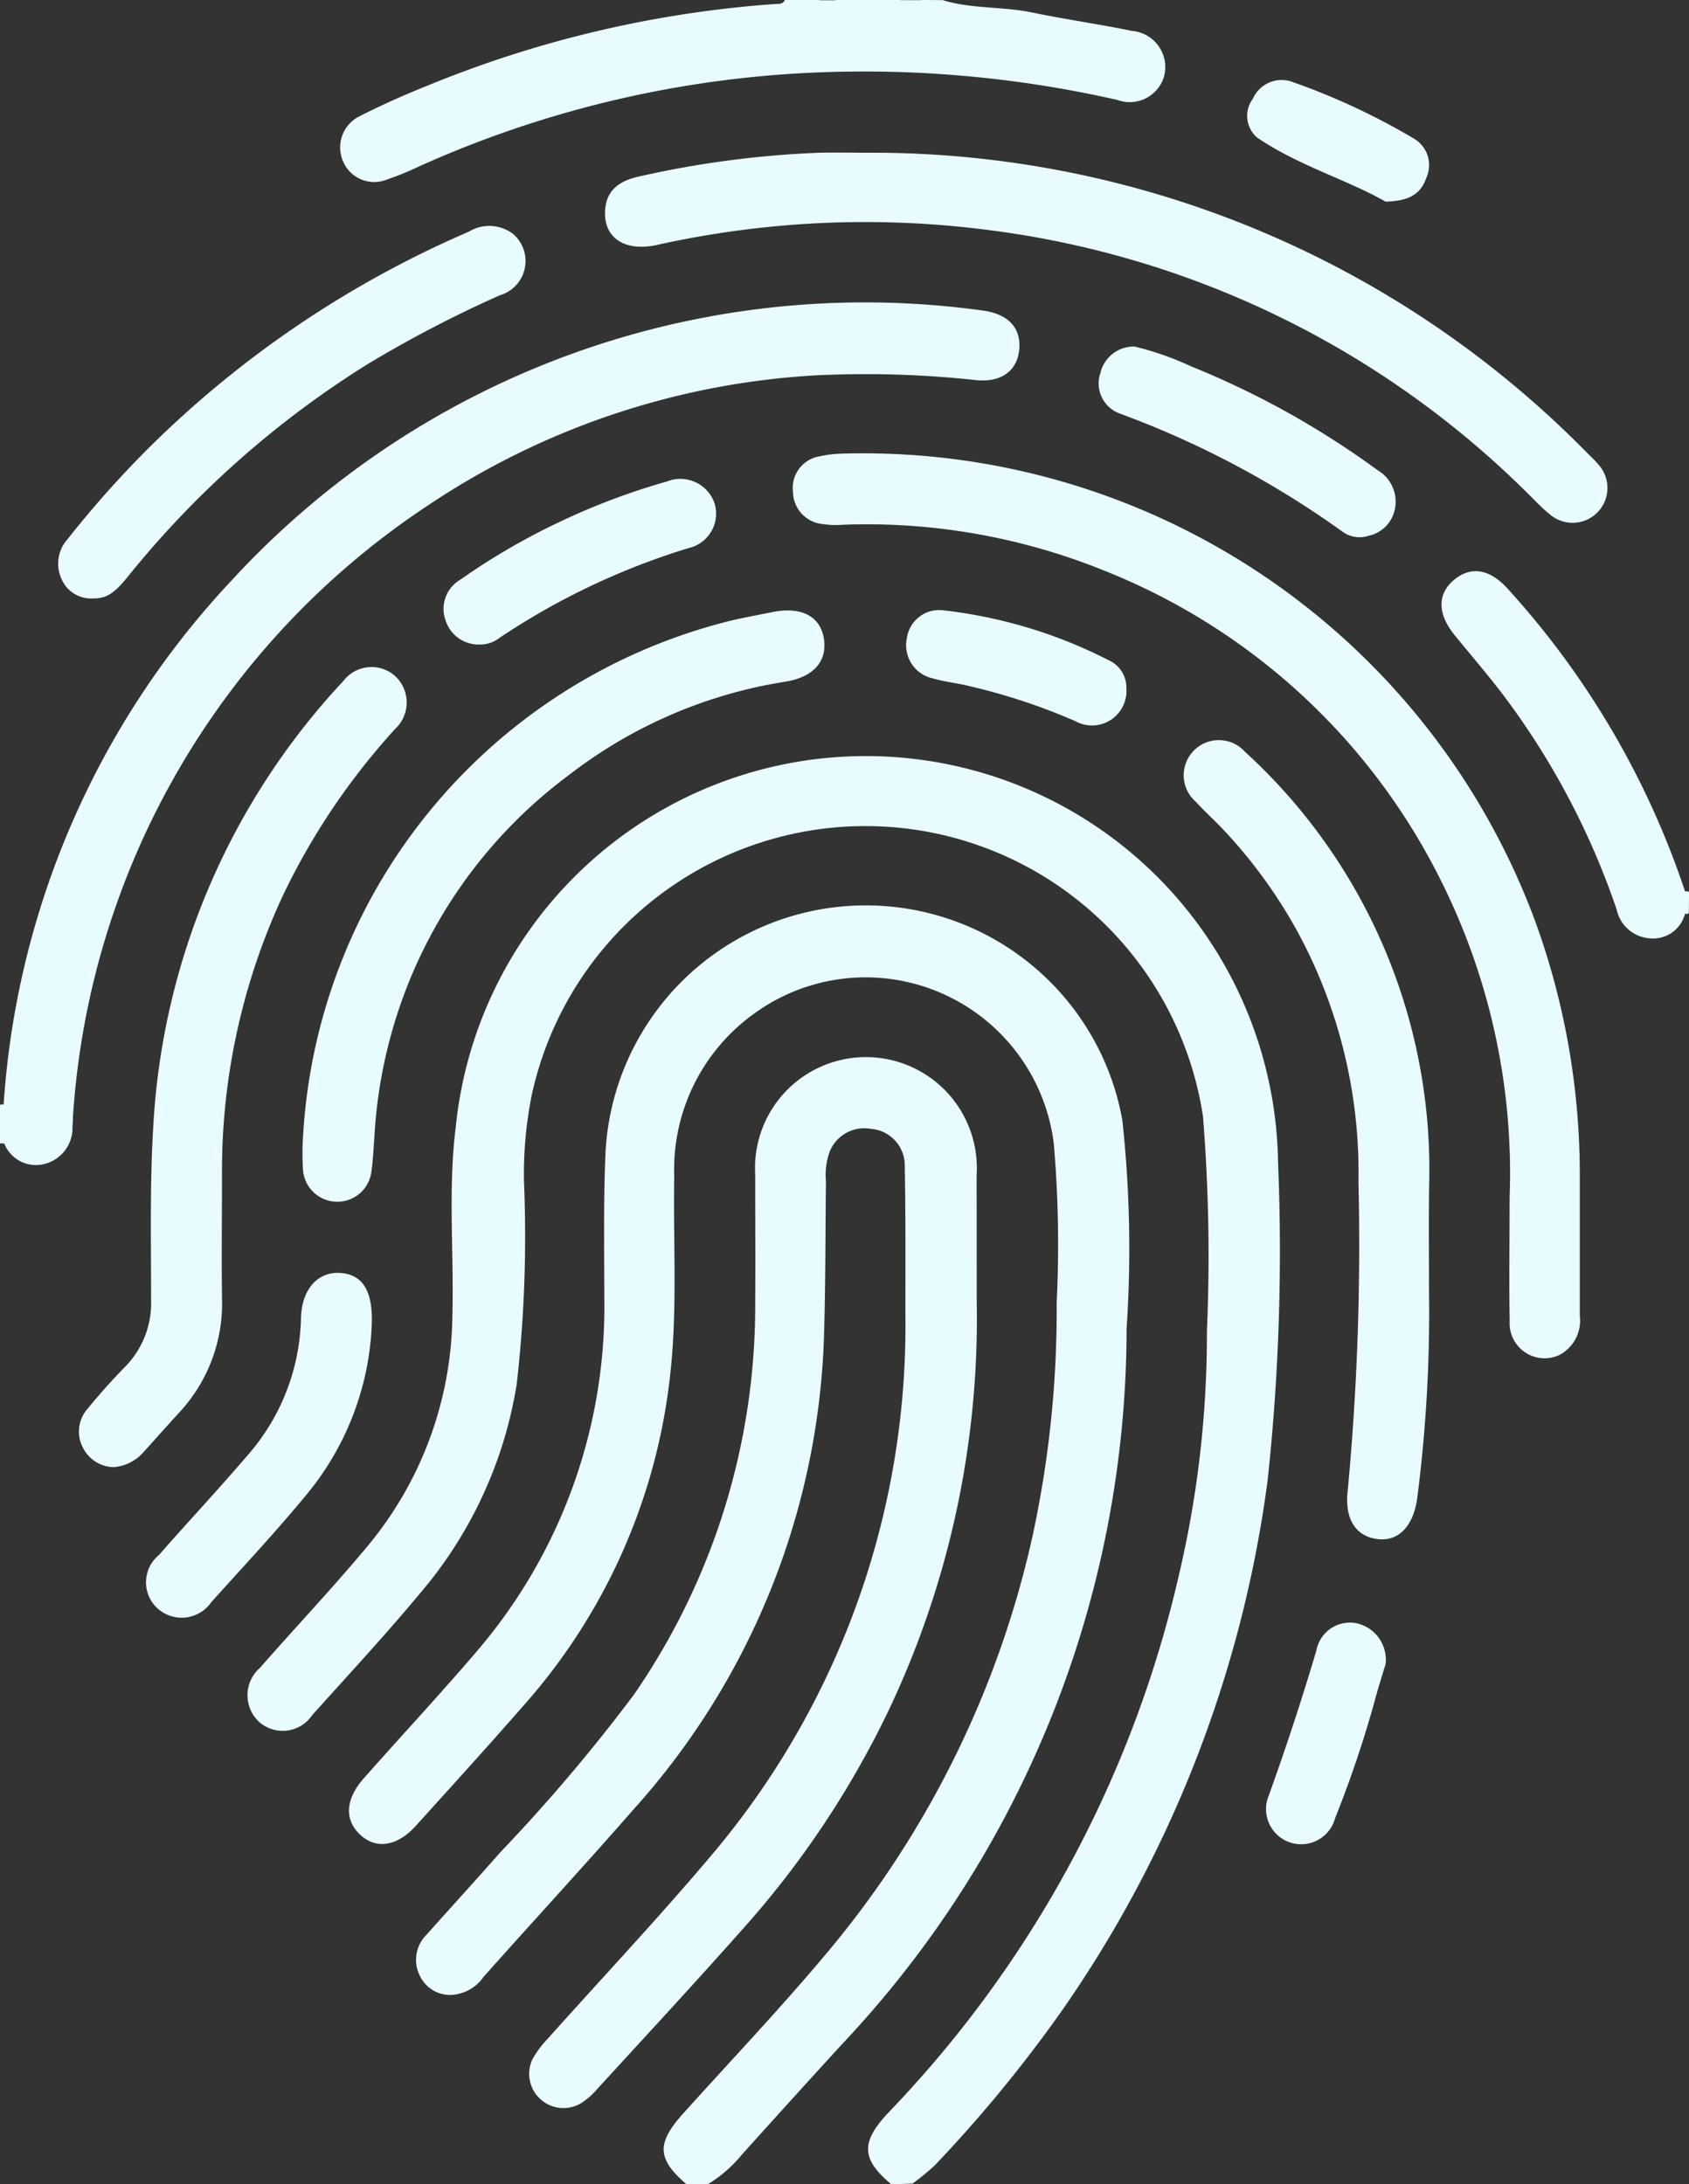 <svg xmlns="http://www.w3.org/2000/svg" width="31.689" height="40.973" viewBox="0 0 31.689 40.973">
  <rect x="0" y="0" width="31.689" height="40.973" fill="#333333" stroke="none"/>
  <g id="Groupe_490" data-name="Groupe 490" transform="translate(-52.965 -142.796)">
    <path id="Tracé_2120" data-name="Tracé 2120" d="M128.165,203.511c-.56-.469-.584-.785-.058-1.343a21.451,21.451,0,0,0,5.456-10.1,19.669,19.669,0,0,0,.522-4.556,32.62,32.62,0,0,0-.074-4.035,6.406,6.406,0,0,0-12.593-.4,7.5,7.5,0,0,0-.146,1.628,24.4,24.4,0,0,1-.136,3.792,7.974,7.974,0,0,1-1.642,3.719c-.7.858-1.453,1.668-2.193,2.49a.668.668,0,0,1-.989.139.682.682,0,0,1,.009-1.025c.667-.763,1.367-1.5,2.013-2.277a6.863,6.863,0,0,0,1.594-4.3c.034-1.186-.085-2.378.063-3.558a7.734,7.734,0,0,1,15.429.663,40.189,40.189,0,0,1-.195,5.951,22.513,22.513,0,0,1-3.857,9.949,25.62,25.62,0,0,1-2.382,2.9,4.079,4.079,0,0,1-.424.348Z" transform="translate(-58.476 -19.741)" fill="#e8fcff"/>
    <path id="Tracé_2121" data-name="Tracé 2121" d="M146.217,236.2c-.555-.476-.566-.767-.065-1.326.9-1,1.828-1.976,2.694-3.009a18.338,18.338,0,0,0,3.855-7.79,19.962,19.962,0,0,0,.46-4.4,22.28,22.28,0,0,0-.054-3,3.558,3.558,0,0,0-5.641-2.421,3.6,3.6,0,0,0-1.48,3.036c-.022,1.226.061,2.453-.071,3.677a11.151,11.151,0,0,1-2.782,6.282c-.658.753-1.331,1.492-2,2.232-.351.385-.745.439-1.041.16s-.279-.662.07-1.057c.707-.8,1.435-1.579,2.127-2.39a9.939,9.939,0,0,0,2.385-6.654c0-.906-.017-1.814.024-2.722a4.89,4.89,0,0,1,9.695-.581,22.322,22.322,0,0,1,.08,3.912,19.573,19.573,0,0,1-5.352,13.437q-.945,1.033-1.88,2.074a2.5,2.5,0,0,1-.616.534Z" transform="translate(-80.371 -52.431)" fill="#e8fcff"/>
    <path id="Tracé_2122" data-name="Tracé 2122" d="M149.1.072c.544.168,1.121.117,1.671.231.624.129,1.258.219,1.882.347a.682.682,0,0,1,.607.831.671.671,0,0,1-.881.464,21.455,21.455,0,0,0-5.549-.519,20.166,20.166,0,0,0-7.563,1.77,5.5,5.5,0,0,1-.588.24.634.634,0,0,1-.829-.341.651.651,0,0,1,.32-.849c.413-.211.841-.4,1.271-.572a21.091,21.091,0,0,1,6.531-1.53c.064,0,.135,0,.167-.074h.64c.044.049.1.039.16.041A.185.185,0,0,0,147.1.07h1.2c.05.054.115.038.177.041s.16.024.223-.041Z" transform="translate(-78.449 142.726)" fill="#e8fcff"/>
    <path id="Tracé_2123" data-name="Tracé 2123" d="M58.17,259.56h-.08v-.72a.068.068,0,0,1,.067-.009A.565.565,0,0,1,58.17,259.56Z" transform="translate(-5.125 -95.315)" fill="#e8fcff"/>
    <path id="Tracé_2124" data-name="Tracé 2124" d="M451.991,209.3l-.031.017-.035-.006a.271.271,0,0,1,0-.42.226.226,0,0,1,.07.009Z" transform="translate(-367.34 -49.375)" fill="#e8fcff"/>
    <path id="Tracé_2125" data-name="Tracé 2125" d="M270.905.1c-.052.116-.151.07-.236.067-.029-.014-.038-.028-.03-.043s.018-.024.026-.024Z" transform="translate(-200.656 142.699)" fill="#e8fcff"/>
    <path id="Tracé_2126" data-name="Tracé 2126" d="M250.16.2c-.066.006-.129.007-.16-.07h.16c.026.016.035.032.026.047S250.167.2,250.16.2Z" transform="translate(-181.672 142.671)" fill="#e8fcff"/>
    <path id="Tracé_2127" data-name="Tracé 2127" d="M252,.2V.13h.16A.136.136,0,0,1,252,.2Z" transform="translate(-183.512 142.671)" fill="#e8fcff"/>
    <path id="Tracé_2128" data-name="Tracé 2128" d="M269.16.1a.383.383,0,0,0,0,.067c-.069.012-.13.006-.164-.067Z" transform="translate(-199.151 142.699)" fill="#e8fcff"/>
    <path id="Tracé_2129" data-name="Tracé 2129" d="M166.085,252.418a17.123,17.123,0,0,1-1.681,7.739,17.513,17.513,0,0,1-2.755,4.094c-.888,1-1.792,1.974-2.692,2.958a1.38,1.38,0,0,1-.3.26.643.643,0,0,1-.911-.82,1.814,1.814,0,0,1,.282-.383c1.012-1.133,2.056-2.241,3.037-3.4a15.371,15.371,0,0,0,3.682-10.177c0-.933.006-1.867-.012-2.8a.687.687,0,0,0-.635-.7.7.7,0,0,0-.775.431,1.3,1.3,0,0,0-.069.55c-.01.933-.007,1.866-.033,2.8a13.918,13.918,0,0,1-3.59,9c-.921,1.054-1.87,2.081-2.8,3.126a.79.79,0,0,1-.644.34.63.63,0,0,1-.564-.387.659.659,0,0,1,.135-.74c.461-.518.929-1.029,1.387-1.55a32.441,32.441,0,0,0,2.506-2.956,12.829,12.829,0,0,0,2.276-7.358c.006-.8,0-1.6,0-2.4a2.081,2.081,0,1,1,4.154.016C166.085,250.757,166.085,251.45,166.085,252.418Z" transform="translate(-94.795 -85.218)" fill="#e8fcff"/>
    <path id="Tracé_2130" data-name="Tracé 2130" d="M58.952,86.7l-.012-.73a15.894,15.894,0,0,1,4.277-9.831,16.141,16.141,0,0,1,14.094-5.063c.48.066.716.325.685.72s-.32.629-.794.587a19.251,19.251,0,0,0-2.992-.093,14.544,14.544,0,0,0-7.326,2.453A14.905,14.905,0,0,0,60.24,86.211c0,.053,0,.106-.009.16a.694.694,0,0,1-.526.714A.638.638,0,0,1,58.952,86.7Z" transform="translate(-5.907 77.545)" fill="#e8fcff"/>
    <path id="Tracé_2131" data-name="Tracé 2131" d="M257.362,120.178a12.265,12.265,0,0,0-1.349-6.078,12,12,0,0,0-6.271-5.7,11.874,11.874,0,0,0-4.883-.855,1.78,1.78,0,0,1-.4-.014.615.615,0,0,1-.542-.6.6.6,0,0,1,.5-.669,2.04,2.04,0,0,1,.394-.05,13.448,13.448,0,0,1,13.042,8.8,13.9,13.9,0,0,1,.826,4.732c0,.881,0,1.761,0,2.642a.726.726,0,0,1-.381.732.656.656,0,0,1-.934-.64C257.35,121.793,257.362,121.111,257.362,120.178Z" transform="translate(-176.074 45.094)" fill="#e8fcff"/>
    <path id="Tracé_2132" data-name="Tracé 2132" d="M204.825,35.832a18.8,18.8,0,0,1,13.512,5.653,2.3,2.3,0,0,1,.193.2.654.654,0,0,1-.926.921c-.155-.125-.291-.275-.434-.414a17.458,17.458,0,0,0-10.158-4.919,17.967,17.967,0,0,0-6.154.29c-.6.13-1-.135-.968-.649.024-.408.306-.567.654-.64a18.511,18.511,0,0,1,3.362-.442C204.212,35.826,204.518,35.832,204.825,35.832Z" transform="translate(-135.572 109.829)" fill="#e8fcff"/>
    <path id="Tracé_2133" data-name="Tracé 2133" d="M77.2,171.363a.659.659,0,0,1-.567-.356.646.646,0,0,1,.087-.745c.219-.268.45-.528.692-.774a1.706,1.706,0,0,0,.495-1.262c0-1.092-.025-2.185.042-3.277a13.288,13.288,0,0,1,3.566-8.334.665.665,0,0,1,.961-.1.676.676,0,0,1,.01,1,12.848,12.848,0,0,0-2.109,3.131,12.243,12.243,0,0,0-1.14,5.219c0,.773-.01,1.546,0,2.322a3,3,0,0,1-.8,2.149c-.225.245-.445.495-.669.741A.828.828,0,0,1,77.2,171.363Z" transform="translate(-22.107 -1.046)" fill="#e8fcff"/>
    <path id="Tracé_2134" data-name="Tracé 2134" d="M340.062,183.828a27.227,27.227,0,0,1-.22,3.881c-.069.525-.343.816-.725.778-.415-.04-.647-.361-.579-.921a49.4,49.4,0,0,0,.2-5.79A9.455,9.455,0,0,0,337.6,177.1a9.345,9.345,0,0,0-1.406-1.932c-.165-.174-.344-.335-.506-.512a.659.659,0,1,1,.922-.938,10.606,10.606,0,0,1,3.456,8.081C340.055,182.412,340.062,183.025,340.062,183.828Z" transform="translate(-260.286 -16.819)" fill="#e8fcff"/>
    <path id="Tracé_2135" data-name="Tracé 2135" d="M129,153.135a10.583,10.583,0,0,1,7.833-9.783c.32-.088.648-.145.974-.211.538-.111.9.07.971.486s-.171.728-.72.818A8.881,8.881,0,0,0,134,146.193a9.071,9.071,0,0,0-3.653,6.777c-.016.226-.026.453-.058.676a.645.645,0,0,1-1.281-.032A4.564,4.564,0,0,1,129,153.135Z" transform="translate(-70.357 11.138)" fill="#e8fcff"/>
    <path id="Tracé_2136" data-name="Tracé 2136" d="M72.325,60.007a.6.6,0,0,1-.572-.369.686.686,0,0,1,.118-.747,19.223,19.223,0,0,1,1.6-1.787A19.464,19.464,0,0,1,79.4,53.125a.736.736,0,0,1,.827.045.669.669,0,0,1-.25,1.15A22.634,22.634,0,0,0,77.5,55.61a17.988,17.988,0,0,0-4.471,3.95C72.741,59.923,72.594,60.012,72.325,60.007Z" transform="translate(-17.635 94.015)" fill="#e8fcff"/>
    <path id="Tracé_2137" data-name="Tracé 2137" d="M400.506,139.926v.42a.614.614,0,0,1-.658.463.681.681,0,0,1-.623-.536,14.376,14.376,0,0,0-2.012-3.87c-.32-.439-.68-.852-1.024-1.274-.331-.406-.336-.781-.009-1.05.312-.256.668-.2,1.008.182A15.9,15.9,0,0,1,400.506,139.926Z" transform="translate(-315.927 19.588)" fill="#e8fcff"/>
    <path id="Tracé_2138" data-name="Tracé 2138" d="M96.505,299.256a5.339,5.339,0,0,1-1.211,3.189c-.576.7-1.194,1.361-1.8,2.033a.675.675,0,0,1-.987.138.663.663,0,0,1,.006-1.023c.544-.621,1.11-1.224,1.647-1.852a4.031,4.031,0,0,0,1.016-2.584c.01-.544.316-.881.736-.853S96.523,298.638,96.505,299.256Z" transform="translate(-36.564 -131.63)" fill="#e8fcff"/>
    <path id="Tracé_2139" data-name="Tracé 2139" d="M316.3,81.26a5.549,5.549,0,0,1,1.053.368,16.179,16.179,0,0,1,3.508,1.951.685.685,0,0,1,.32.756.637.637,0,0,1-.487.475.54.54,0,0,1-.494-.08,17.552,17.552,0,0,0-4.176-2.213.6.6,0,0,1-.364-.754A.645.645,0,0,1,316.3,81.26Z" transform="translate(-242.051 68.036)" fill="#e8fcff"/>
    <path id="Tracé_2140" data-name="Tracé 2140" d="M162.726,115.512a.649.649,0,0,1-.64-.453.633.633,0,0,1,.276-.763,12.506,12.506,0,0,1,1.86-1.082,12.674,12.674,0,0,1,2.013-.759.679.679,0,0,1,.9.415.664.664,0,0,1-.49.833,13.4,13.4,0,0,0-3.553,1.688A.584.584,0,0,1,162.726,115.512Z" transform="translate(-100.761 39.374)" fill="#e8fcff"/>
    <path id="Tracé_2141" data-name="Tracé 2141" d="M357.117,381.046c-.054.181-.14.444-.21.712a20.942,20.942,0,0,1-.737,2.178.659.659,0,1,1-1.244-.426q.485-1.346.892-2.717a.642.642,0,0,1,.74-.517A.7.7,0,0,1,357.117,381.046Z" transform="translate(-278.156 -207.034)" fill="#e8fcff"/>
    <path id="Tracé_2142" data-name="Tracé 2142" d="M274.611,144.491a.647.647,0,0,1-.961.612,11.462,11.462,0,0,0-2.117-.686c-.183-.036-.368-.061-.546-.113a.635.635,0,0,1-.495-.752.612.612,0,0,1,.688-.526,9.042,9.042,0,0,1,3.108.94A.56.56,0,0,1,274.611,144.491Z" transform="translate(-200.513 11.219)" fill="#e8fcff"/>
    <path id="Tracé_2143" data-name="Tracé 2143" d="M353.035,21.085c-.71-.408-1.627-.67-2.407-1.2a.536.536,0,0,1-.08-.732.587.587,0,0,1,.746-.311,12.792,12.792,0,0,1,2.269,1.058.575.575,0,0,1,.24.733C353.7,20.937,353.484,21.076,353.035,21.085Z" transform="translate(-274.075 125.493)" fill="#e8fcff"/>
  </g>
</svg>
